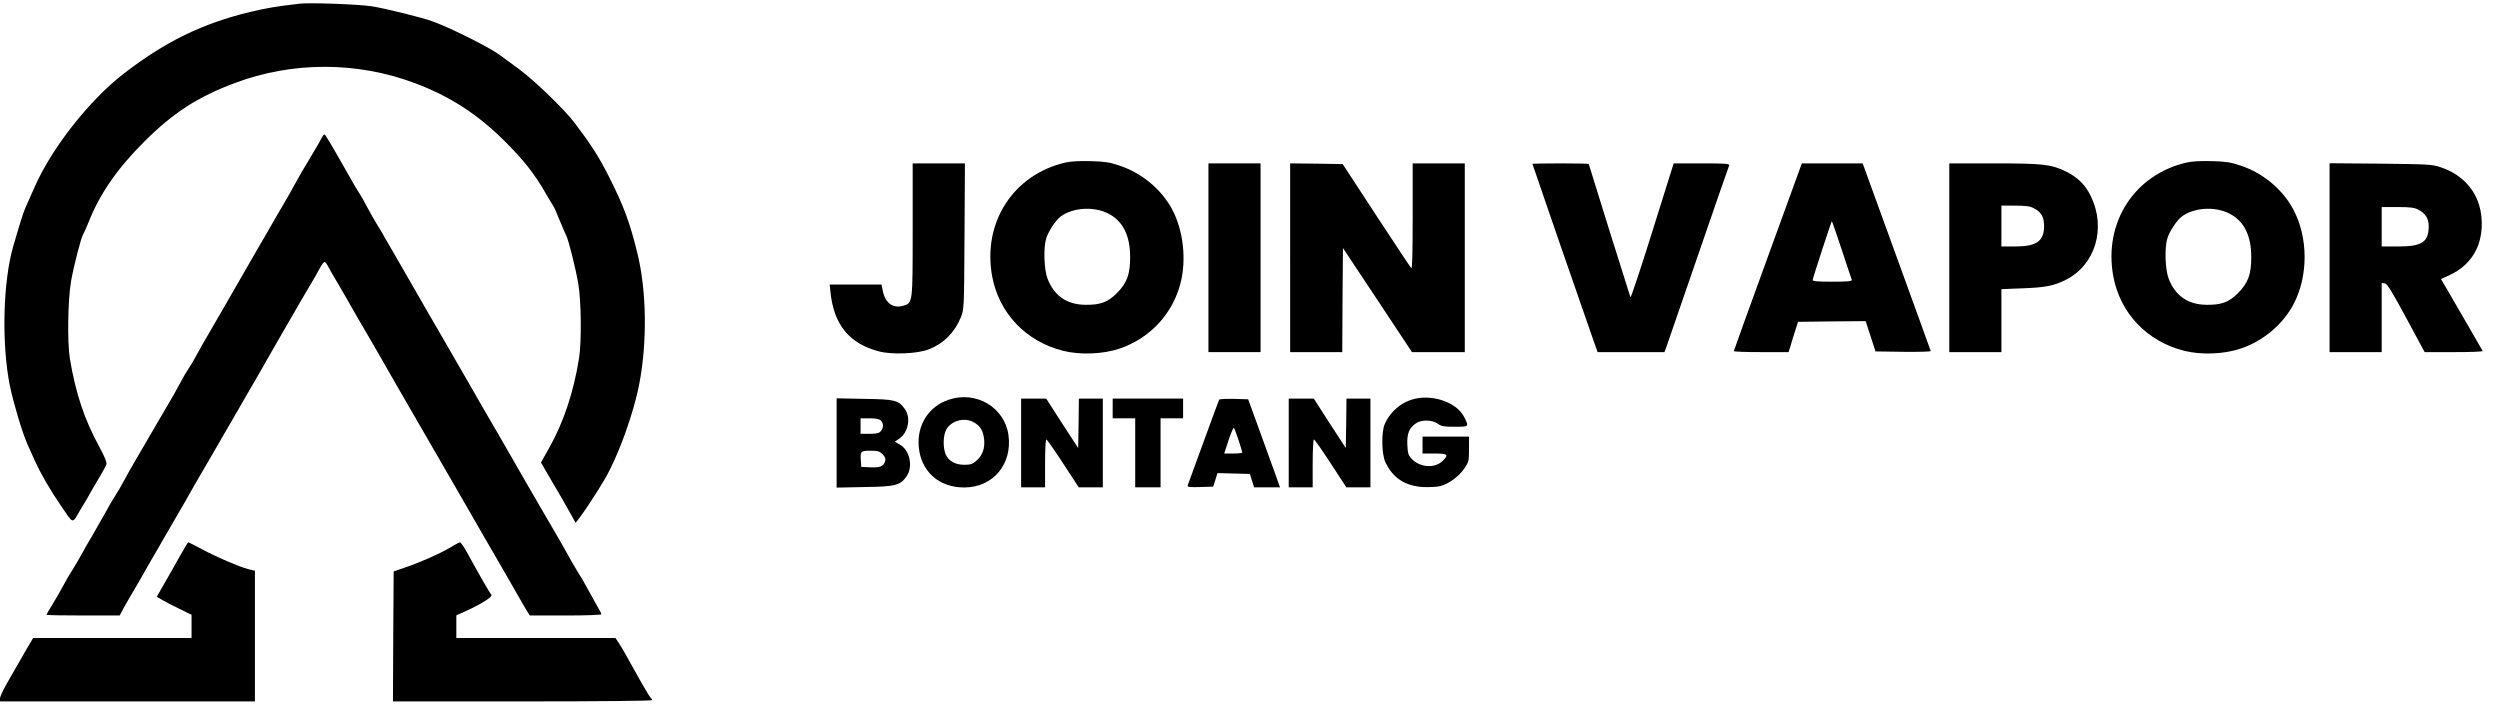 <?xml version="1.0" standalone="no"?>
<!DOCTYPE svg PUBLIC "-//W3C//DTD SVG 20010904//EN"
 "http://www.w3.org/TR/2001/REC-SVG-20010904/DTD/svg10.dtd">
<svg version="1.0" xmlns="http://www.w3.org/2000/svg"
 width="1775pt" height="500pt" viewBox="0 0 1775 500"
 preserveAspectRatio="xMidYMid meet">

<g transform="translate(0,500) scale(0.1,-0.1)"
fill="#000000" stroke="none">
<path d="M2130 4974 c-166 -19 -233 -30 -355 -59 -341 -83 -599 -209 -897
-438 -247 -192 -513 -531 -634 -809 -20 -46 -46 -105 -59 -133 -20 -44 -35
-93 -90 -280 -74 -253 -85 -693 -25 -994 24 -117 90 -339 124 -413 13 -29 38
-84 55 -123 40 -87 108 -206 180 -310 97 -142 80 -139 143 -32 31 50 67 112
80 137 14 25 42 72 62 105 20 33 39 69 42 80 3 13 -15 57 -50 121 -107 195
-169 382 -210 629 -19 117 -14 413 8 545 18 105 73 319 86 335 4 5 22 46 40
90 78 198 204 380 395 570 203 203 379 317 641 415 409 154 868 154 1279 0
246 -92 445 -220 636 -410 135 -134 214 -234 292 -370 27 -47 53 -89 57 -95 4
-5 24 -50 44 -100 20 -49 41 -98 46 -107 16 -28 68 -237 86 -343 21 -122 24
-414 5 -530 -38 -239 -110 -456 -214 -639 l-56 -100 26 -45 c14 -25 38 -66 53
-91 30 -49 87 -149 136 -236 l31 -56 30 39 c33 42 120 175 175 268 95 160 206
465 247 680 57 297 52 659 -13 925 -54 222 -98 339 -204 549 -73 142 -120 217
-241 377 -72 96 -288 305 -401 387 -58 42 -116 85 -131 96 -67 51 -337 187
-474 238 -79 29 -342 94 -440 109 -96 14 -433 26 -505 18z"/>
<path d="M2280 4014 c-11 -22 -30 -55 -42 -74 -87 -145 -119 -201 -143 -245
-14 -27 -53 -95 -85 -150 -32 -55 -82 -140 -110 -190 -28 -49 -69 -119 -90
-155 -71 -122 -159 -275 -210 -365 -29 -49 -78 -135 -110 -190 -33 -55 -73
-127 -91 -160 -17 -33 -44 -78 -59 -100 -15 -22 -44 -71 -64 -110 -20 -38 -53
-97 -73 -130 -20 -33 -54 -91 -76 -130 -54 -94 -134 -231 -176 -302 -19 -32
-50 -87 -69 -123 -19 -36 -49 -87 -67 -115 -18 -27 -47 -77 -64 -110 -18 -33
-59 -105 -91 -160 -33 -55 -72 -122 -86 -150 -15 -27 -41 -72 -59 -100 -18
-27 -48 -79 -67 -115 -19 -36 -53 -95 -76 -132 -23 -37 -42 -70 -42 -73 0 -3
117 -5 260 -5 l260 0 25 48 c14 26 45 79 68 118 23 39 60 102 81 140 21 38 64
112 95 165 31 53 65 112 75 130 11 19 42 72 69 119 28 47 69 119 92 160 23 41
57 101 76 132 19 32 59 102 90 155 64 111 171 296 291 503 31 52 68 119 84
147 16 29 68 119 115 200 48 82 94 162 103 178 9 17 44 75 76 130 33 55 70
119 82 143 12 23 27 42 32 42 6 0 19 -17 29 -38 11 -20 30 -55 44 -77 13 -22
45 -76 70 -120 72 -127 116 -203 176 -305 50 -86 113 -195 184 -320 14 -25 49
-85 78 -135 29 -49 79 -136 111 -192 33 -56 68 -117 78 -135 11 -18 43 -73 71
-123 28 -49 78 -135 110 -190 32 -55 75 -129 95 -165 20 -36 62 -108 92 -160
115 -198 173 -298 228 -395 31 -55 64 -112 74 -127 l18 -28 254 0 c143 0 254
4 254 9 0 5 -16 35 -35 67 -19 33 -48 86 -66 119 -17 33 -46 83 -64 110 -17
28 -48 79 -67 115 -20 36 -59 106 -88 155 -29 50 -76 131 -105 180 -29 50 -78
135 -110 190 -32 55 -74 129 -95 165 -20 36 -63 110 -95 165 -75 129 -154 265
-224 388 -57 99 -81 140 -186 322 -78 134 -163 281 -225 390 -28 50 -73 126
-98 170 -26 44 -60 104 -77 133 -16 30 -44 77 -62 105 -18 29 -48 84 -69 122
-20 39 -44 81 -54 95 -10 14 -38 61 -62 105 -60 107 -158 276 -174 299 -12 17
-14 16 -34 -20z"/>
<path d="M7565 3846 c-370 -85 -590 -425 -521 -806 48 -263 240 -465 505 -531
121 -30 282 -24 400 16 215 73 375 244 432 462 44 167 21 375 -57 523 -75 143
-215 261 -375 314 -69 24 -105 29 -204 32 -78 2 -141 -1 -180 -10z m299 -360
c107 -52 160 -156 160 -311 0 -123 -22 -183 -94 -256 -65 -65 -118 -85 -227
-83 -129 2 -218 64 -265 184 -25 64 -31 218 -10 287 15 50 68 130 103 156 86
63 231 73 333 23z"/>
<path d="M15525 3846 c-370 -85 -590 -425 -521 -806 48 -263 240 -465 505
-531 121 -30 282 -24 400 16 160 54 300 172 375 315 105 199 105 471 0 670
-75 143 -215 261 -375 314 -69 24 -105 29 -204 32 -78 2 -141 -1 -180 -10z
m299 -360 c107 -52 160 -156 160 -311 0 -123 -22 -183 -94 -256 -65 -65 -118
-85 -227 -83 -129 2 -218 64 -265 184 -25 64 -31 218 -10 287 15 50 68 130
103 156 86 63 231 73 333 23z"/>
<path d="M6480 3370 c0 -529 1 -520 -68 -541 -73 -22 -130 22 -146 114 l-7 37
-184 0 -184 0 5 -52 c24 -234 134 -368 345 -423 91 -24 271 -17 352 14 107 42
184 119 229 228 23 58 23 60 26 576 l3 517 -186 0 -185 0 0 -470z"/>
<path d="M8580 3170 l0 -670 185 0 185 0 0 670 0 670 -185 0 -185 0 0 -670z"/>
<path d="M9160 3170 l0 -670 185 0 185 0 2 369 3 370 245 -369 245 -370 188 0
187 0 0 670 0 670 -185 0 -185 0 0 -377 c0 -262 -3 -374 -10 -367 -6 6 -118
175 -249 375 l-238 364 -186 3 -187 2 0 -670z"/>
<path d="M10880 3837 c0 -4 388 -1127 437 -1264 l26 -73 237 0 238 0 12 33 c6
17 108 312 226 655 118 343 217 629 221 637 4 13 -24 15 -194 15 l-200 0 -151
-482 c-83 -266 -153 -476 -156 -468 -9 24 -296 942 -296 946 0 2 -90 4 -200 4
-110 0 -200 -2 -200 -3z"/>
<path d="M12552 3177 c-133 -365 -242 -667 -242 -670 0 -4 88 -7 195 -7 l194
0 33 108 34 107 240 3 240 2 35 -107 35 -108 198 -3 c112 -1 196 1 194 6 -1 5
-111 307 -243 671 l-240 661 -216 0 -216 0 -241 -663z m524 51 c37 -112 69
-209 72 -215 3 -10 -28 -13 -137 -13 -105 0 -141 3 -141 12 0 12 133 418 136
418 2 0 33 -91 70 -202z"/>
<path d="M13840 3170 l0 -670 185 0 185 0 0 224 0 223 153 6 c162 6 220 18
306 61 209 107 286 367 176 593 -40 82 -94 135 -180 177 -101 49 -160 56 -507
56 l-318 0 0 -670z m599 352 c54 -27 74 -62 74 -127 0 -107 -54 -145 -205
-145 l-98 0 0 145 0 145 98 0 c73 0 106 -4 131 -18z"/>
<path d="M16540 3171 l0 -671 185 0 185 0 0 246 0 245 22 -3 c17 -2 49 -54
152 -245 l131 -243 208 0 c115 0 206 3 204 8 -16 28 -209 363 -248 429 l-48
82 64 29 c86 41 148 100 187 180 44 88 51 215 19 319 -38 124 -137 221 -271
265 -61 21 -87 22 -427 26 l-363 3 0 -670z m629 341 c51 -26 75 -63 75 -119
-1 -112 -48 -143 -218 -143 l-116 0 0 140 0 140 113 0 c87 0 120 -4 146 -18z"/>
<path d="M6733 2161 c-140 -48 -223 -179 -210 -332 15 -176 143 -291 325 -290
203 1 341 166 312 373 -28 197 -232 317 -427 249z m184 -161 c44 -26 63 -58
70 -117 7 -65 -10 -114 -53 -153 -29 -25 -43 -30 -87 -30 -65 0 -113 27 -133
75 -20 48 -18 133 4 174 36 66 133 91 199 51z"/>
<path d="M10052 2170 c-97 -21 -177 -86 -220 -180 -25 -56 -23 -213 4 -271 52
-112 140 -170 269 -177 44 -2 99 1 122 7 60 16 132 69 170 125 31 46 33 53 33
137 l0 89 -165 0 -165 0 0 -60 0 -60 85 0 c96 0 104 -8 56 -54 -55 -53 -159
-45 -217 15 -25 26 -29 38 -32 102 -3 80 13 120 64 153 38 26 113 23 151 -4
27 -19 44 -22 123 -22 101 0 101 -1 65 70 -50 98 -209 158 -343 130z"/>
<path d="M5940 1855 l0 -317 198 4 c221 3 255 12 300 78 46 69 21 185 -50 224
l-35 20 31 21 c66 44 85 151 39 213 -45 61 -70 67 -285 70 l-198 4 0 -317z
m314 159 c21 -20 20 -53 -1 -76 -12 -14 -31 -18 -80 -18 l-63 0 0 55 0 55 64
0 c45 0 69 -5 80 -16z m12 -239 c18 -19 23 -31 19 -48 -12 -38 -35 -48 -105
-45 l-65 3 -3 44 c-5 67 -1 71 68 71 52 0 65 -4 86 -25z"/>
<path d="M7250 1855 l0 -315 85 0 85 0 0 170 c0 94 4 170 9 170 4 0 58 -76
119 -170 l111 -170 86 0 85 0 0 315 0 315 -85 0 -85 0 -2 -176 -3 -175 -114
175 -113 176 -89 0 -89 0 0 -315z"/>
<path d="M7900 2100 l0 -70 80 0 80 0 0 -245 0 -245 90 0 90 0 0 245 0 245 80
0 80 0 0 70 0 70 -250 0 -250 0 0 -70z"/>
<path d="M8656 2162 c-3 -5 -53 -141 -112 -303 -59 -162 -109 -300 -112 -307
-3 -10 16 -12 89 -10 l93 3 15 48 15 48 115 -3 115 -3 15 -47 15 -48 92 0 92
0 -33 93 c-18 50 -69 191 -113 312 l-80 220 -100 3 c-55 1 -103 -1 -106 -6z
m138 -287 c14 -44 26 -83 26 -88 0 -4 -29 -7 -64 -7 l-64 0 31 95 c17 52 34
91 38 87 4 -4 18 -43 33 -87z"/>
<path d="M9150 1855 l0 -315 85 0 85 0 0 170 c0 94 4 170 9 170 4 0 58 -76
119 -170 l111 -170 86 0 85 0 0 315 0 315 -85 0 -85 0 -2 -176 -3 -175 -114
175 -113 176 -89 0 -89 0 0 -315z"/>
<path d="M1278 1053 c-30 -54 -79 -141 -110 -194 l-55 -96 36 -21 c20 -12 75
-41 123 -64 l88 -43 0 -82 0 -83 -562 0 -563 0 -19 -33 c-11 -17 -43 -72 -71
-122 -29 -49 -73 -127 -98 -171 -26 -45 -47 -91 -47 -103 l0 -21 905 0 905 0
0 464 0 464 -47 11 c-65 17 -220 83 -330 142 -50 27 -94 49 -96 49 -3 0 -29
-44 -59 -97z"/>
<path d="M3190 1109 c-70 -42 -214 -105 -325 -142 l-70 -24 -3 -461 -2 -462
920 0 c568 0 920 4 920 9 0 6 -4 12 -9 15 -5 4 -33 49 -63 102 -123 221 -140
251 -163 286 l-25 38 -565 0 -565 0 0 80 0 81 73 33 c111 51 188 101 176 113
-11 11 -83 136 -165 286 -26 48 -52 87 -58 86 -6 0 -40 -18 -76 -40z"/>
</g>
</svg>
